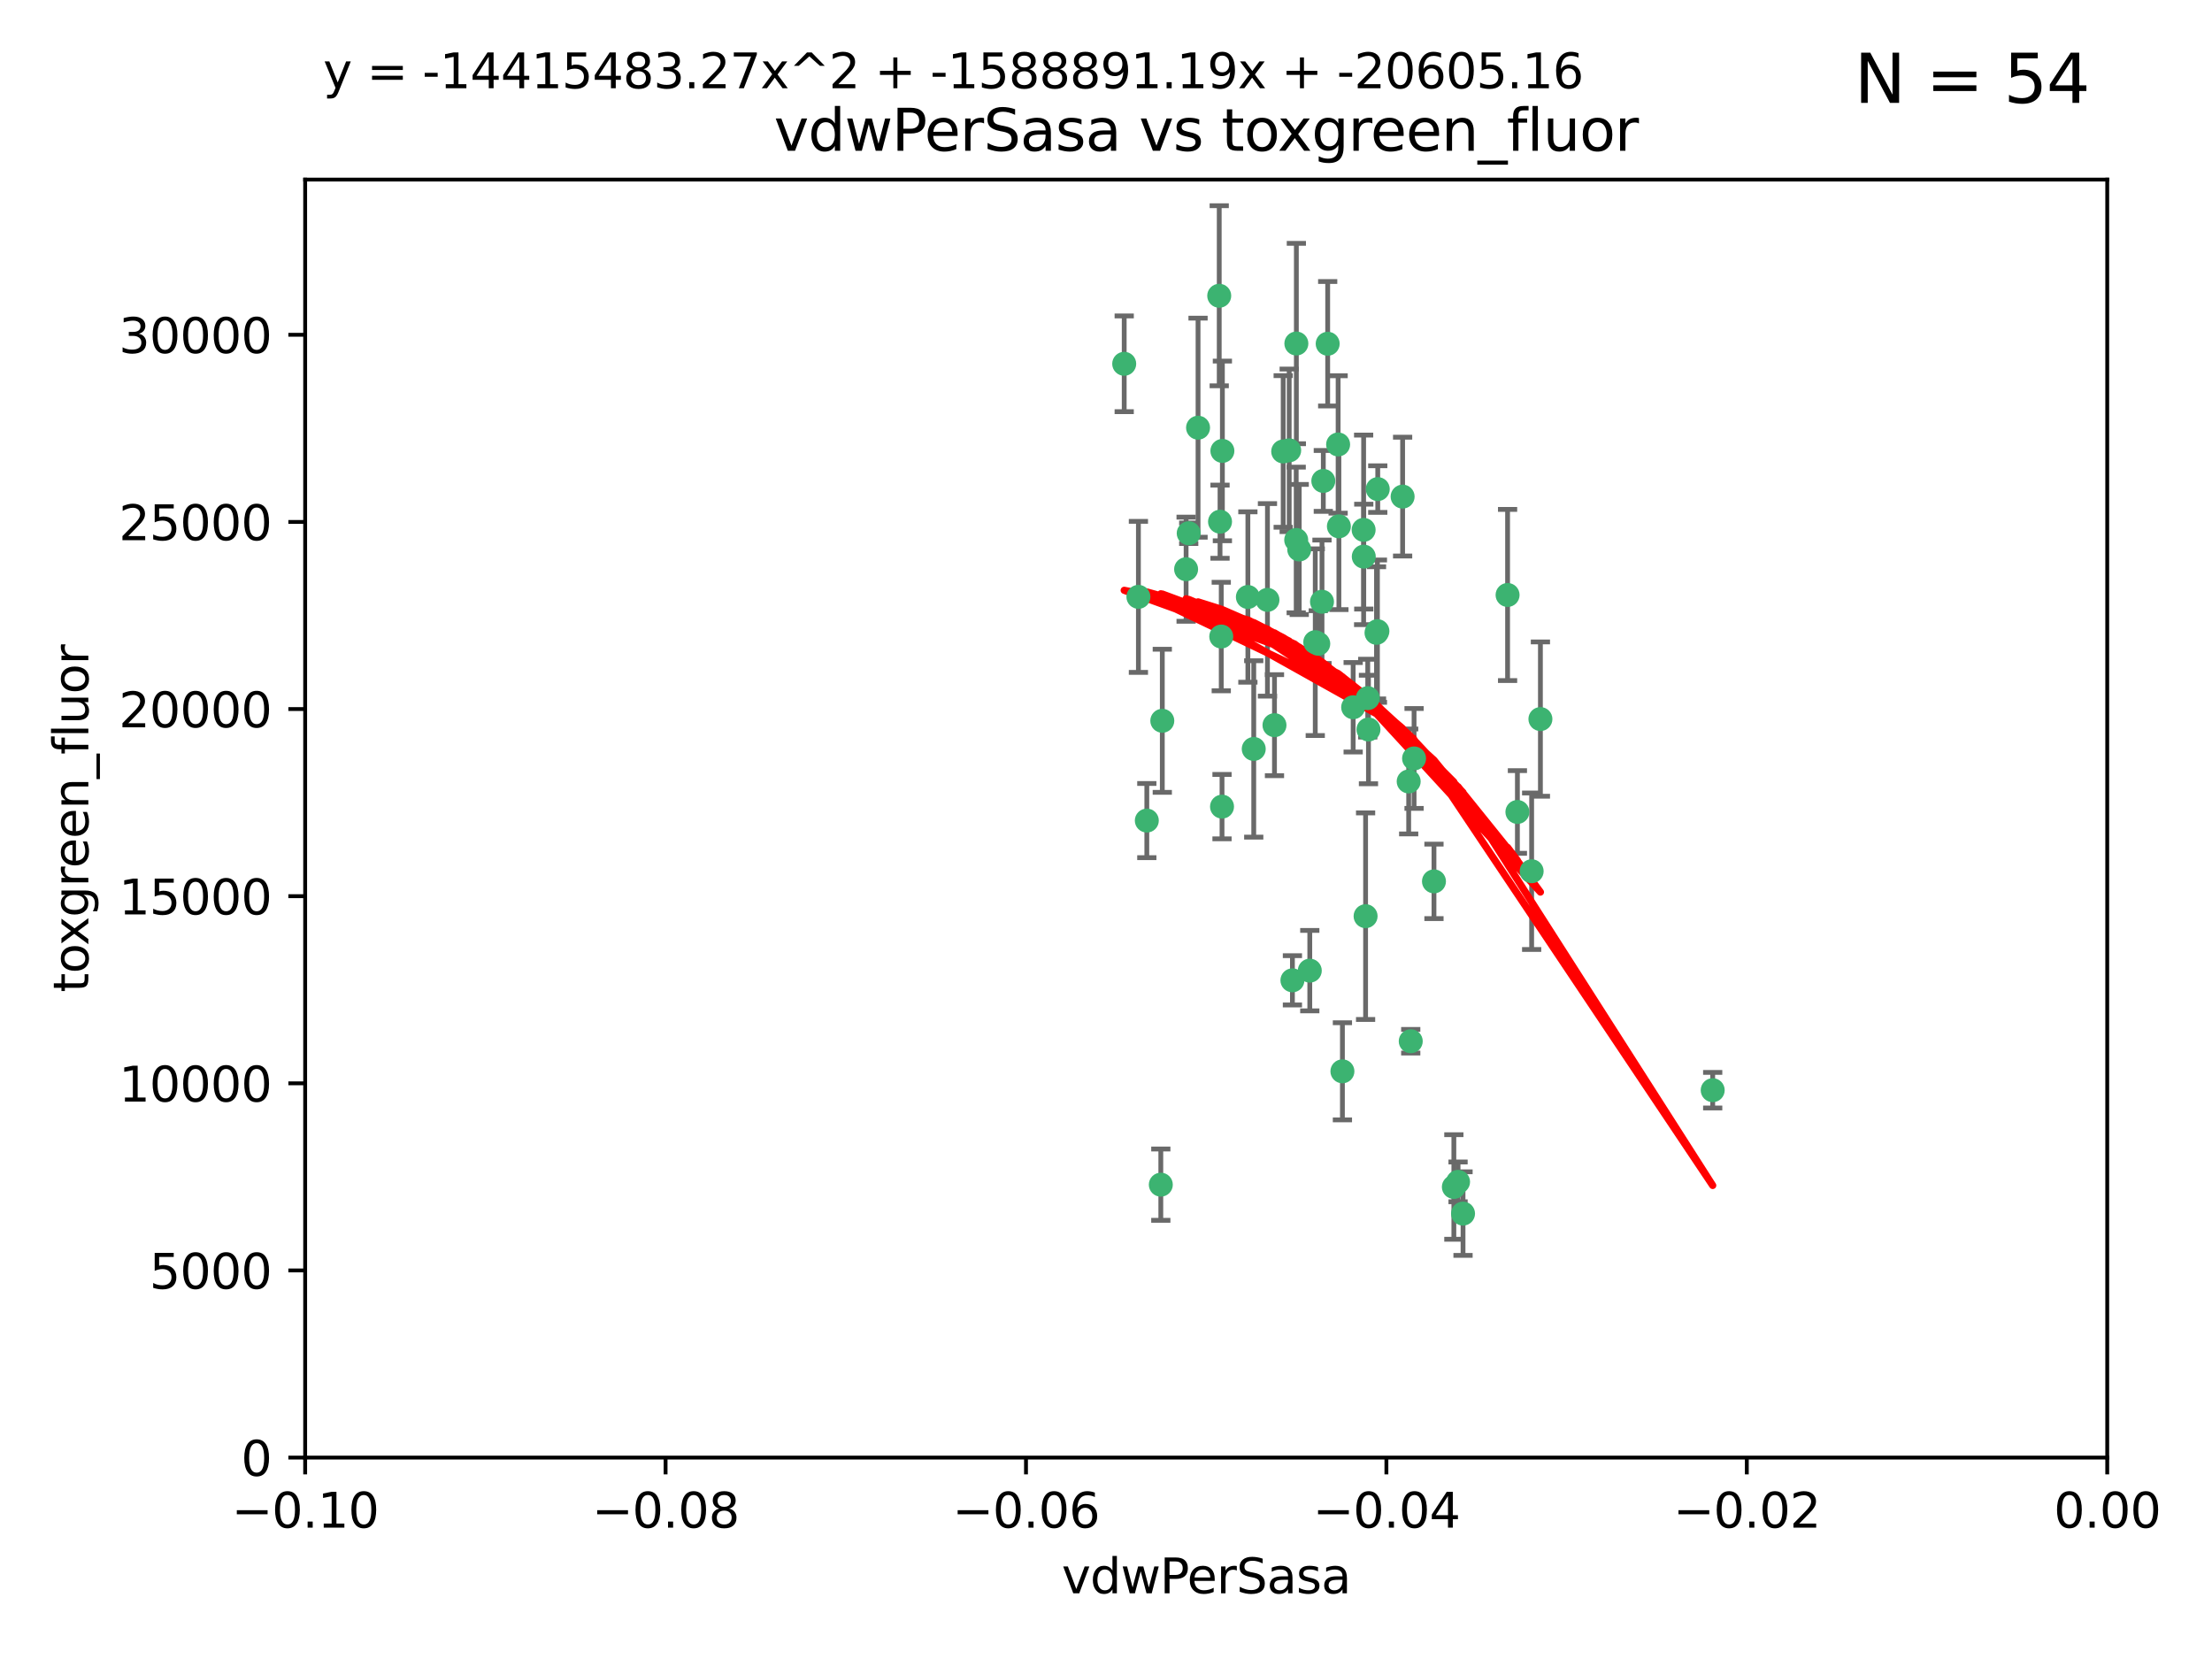 <?xml version="1.0" encoding="utf-8" standalone="no"?>
<!DOCTYPE svg PUBLIC "-//W3C//DTD SVG 1.1//EN"
  "http://www.w3.org/Graphics/SVG/1.1/DTD/svg11.dtd">
<svg xmlns:xlink="http://www.w3.org/1999/xlink" width="460.8pt" height="345.6pt" viewBox="0 0 460.8 345.6" xmlns="http://www.w3.org/2000/svg" version="1.1">
 <defs>
  <style type="text/css">*{stroke-linejoin: round; stroke-linecap: butt}</style>
 </defs>
 <g id="figure_1">
  <g id="patch_1">
   <path d="M 0 345.6 
L 460.8 345.6 
L 460.8 0 
L 0 0 
z
" style="fill: #ffffff"/>
  </g>
  <g id="axes_1">
   <g id="patch_2">
    <path d="M 63.571 303.64 
L 438.975 303.64 
L 438.975 37.411 
L 63.571 37.411 
z
" style="fill: #ffffff"/>
   </g>
   <g id="PathCollection_1">
    <defs>
     <path id="ma396b88094" d="M 0 1.118 
C 0.297 1.118 0.581 1 0.791 0.791 
C 1 0.581 1.118 0.297 1.118 0 
C 1.118 -0.297 1 -0.581 0.791 -0.791 
C 0.581 -1 0.297 -1.118 0 -1.118 
C -0.297 -1.118 -0.581 -1 -0.791 -0.791 
C -1 -0.581 -1.118 -0.297 -1.118 0 
C -1.118 0.297 -1 0.581 -0.791 0.791 
C -0.581 1 -0.297 1.118 0 1.118 
z
" style="stroke: #3cb371"/>
    </defs>
    <g clip-path="url(#p0cbe7d9d11)">
     <use xlink:href="#ma396b88094" x="270.055" y="71.562" style="fill: #3cb371; stroke: #3cb371"/>
     <use xlink:href="#ma396b88094" x="286.941" y="131.48" style="fill: #3cb371; stroke: #3cb371"/>
     <use xlink:href="#ma396b88094" x="270.654" y="114.467" style="fill: #3cb371; stroke: #3cb371"/>
     <use xlink:href="#ma396b88094" x="284.069" y="110.38" style="fill: #3cb371; stroke: #3cb371"/>
     <use xlink:href="#ma396b88094" x="249.576" y="89.097" style="fill: #3cb371; stroke: #3cb371"/>
     <use xlink:href="#ma396b88094" x="254.155" y="108.676" style="fill: #3cb371; stroke: #3cb371"/>
     <use xlink:href="#ma396b88094" x="234.193" y="75.786" style="fill: #3cb371; stroke: #3cb371"/>
     <use xlink:href="#ma396b88094" x="275.395" y="125.356" style="fill: #3cb371; stroke: #3cb371"/>
     <use xlink:href="#ma396b88094" x="267.313" y="94.046" style="fill: #3cb371; stroke: #3cb371"/>
     <use xlink:href="#ma396b88094" x="261.177" y="156.019" style="fill: #3cb371; stroke: #3cb371"/>
     <use xlink:href="#ma396b88094" x="281.888" y="147.335" style="fill: #3cb371; stroke: #3cb371"/>
     <use xlink:href="#ma396b88094" x="264.035" y="124.965" style="fill: #3cb371; stroke: #3cb371"/>
     <use xlink:href="#ma396b88094" x="254.646" y="93.933" style="fill: #3cb371; stroke: #3cb371"/>
     <use xlink:href="#ma396b88094" x="284.099" y="115.953" style="fill: #3cb371; stroke: #3cb371"/>
     <use xlink:href="#ma396b88094" x="278.917" y="109.646" style="fill: #3cb371; stroke: #3cb371"/>
     <use xlink:href="#ma396b88094" x="292.191" y="103.453" style="fill: #3cb371; stroke: #3cb371"/>
     <use xlink:href="#ma396b88094" x="242.128" y="150.153" style="fill: #3cb371; stroke: #3cb371"/>
     <use xlink:href="#ma396b88094" x="268.562" y="93.812" style="fill: #3cb371; stroke: #3cb371"/>
     <use xlink:href="#ma396b88094" x="259.956" y="124.367" style="fill: #3cb371; stroke: #3cb371"/>
     <use xlink:href="#ma396b88094" x="238.903" y="170.94" style="fill: #3cb371; stroke: #3cb371"/>
     <use xlink:href="#ma396b88094" x="275.671" y="100.184" style="fill: #3cb371; stroke: #3cb371"/>
     <use xlink:href="#ma396b88094" x="247.087" y="118.577" style="fill: #3cb371; stroke: #3cb371"/>
     <use xlink:href="#ma396b88094" x="278.755" y="92.588" style="fill: #3cb371; stroke: #3cb371"/>
     <use xlink:href="#ma396b88094" x="287.011" y="101.886" style="fill: #3cb371; stroke: #3cb371"/>
     <use xlink:href="#ma396b88094" x="237.152" y="124.337" style="fill: #3cb371; stroke: #3cb371"/>
     <use xlink:href="#ma396b88094" x="276.581" y="71.61" style="fill: #3cb371; stroke: #3cb371"/>
     <use xlink:href="#ma396b88094" x="265.497" y="151.067" style="fill: #3cb371; stroke: #3cb371"/>
     <use xlink:href="#ma396b88094" x="272.853" y="202.203" style="fill: #3cb371; stroke: #3cb371"/>
     <use xlink:href="#ma396b88094" x="269.235" y="204.22" style="fill: #3cb371; stroke: #3cb371"/>
     <use xlink:href="#ma396b88094" x="241.819" y="246.787" style="fill: #3cb371; stroke: #3cb371"/>
     <use xlink:href="#ma396b88094" x="273.993" y="133.776" style="fill: #3cb371; stroke: #3cb371"/>
     <use xlink:href="#ma396b88094" x="247.631" y="111.087" style="fill: #3cb371; stroke: #3cb371"/>
     <use xlink:href="#ma396b88094" x="270.023" y="112.487" style="fill: #3cb371; stroke: #3cb371"/>
     <use xlink:href="#ma396b88094" x="253.987" y="61.614" style="fill: #3cb371; stroke: #3cb371"/>
     <use xlink:href="#ma396b88094" x="293.454" y="162.792" style="fill: #3cb371; stroke: #3cb371"/>
     <use xlink:href="#ma396b88094" x="304.776" y="252.814" style="fill: #3cb371; stroke: #3cb371"/>
     <use xlink:href="#ma396b88094" x="284.928" y="145.439" style="fill: #3cb371; stroke: #3cb371"/>
     <use xlink:href="#ma396b88094" x="274.619" y="134.104" style="fill: #3cb371; stroke: #3cb371"/>
     <use xlink:href="#ma396b88094" x="302.865" y="247.267" style="fill: #3cb371; stroke: #3cb371"/>
     <use xlink:href="#ma396b88094" x="286.752" y="131.829" style="fill: #3cb371; stroke: #3cb371"/>
     <use xlink:href="#ma396b88094" x="254.41" y="132.603" style="fill: #3cb371; stroke: #3cb371"/>
     <use xlink:href="#ma396b88094" x="254.569" y="168.036" style="fill: #3cb371; stroke: #3cb371"/>
     <use xlink:href="#ma396b88094" x="284.478" y="190.856" style="fill: #3cb371; stroke: #3cb371"/>
     <use xlink:href="#ma396b88094" x="293.884" y="216.908" style="fill: #3cb371; stroke: #3cb371"/>
     <use xlink:href="#ma396b88094" x="285.076" y="151.97" style="fill: #3cb371; stroke: #3cb371"/>
     <use xlink:href="#ma396b88094" x="319.07" y="181.494" style="fill: #3cb371; stroke: #3cb371"/>
     <use xlink:href="#ma396b88094" x="298.722" y="183.606" style="fill: #3cb371; stroke: #3cb371"/>
     <use xlink:href="#ma396b88094" x="279.65" y="223.176" style="fill: #3cb371; stroke: #3cb371"/>
     <use xlink:href="#ma396b88094" x="320.897" y="149.795" style="fill: #3cb371; stroke: #3cb371"/>
     <use xlink:href="#ma396b88094" x="314.057" y="123.943" style="fill: #3cb371; stroke: #3cb371"/>
     <use xlink:href="#ma396b88094" x="316.104" y="169.147" style="fill: #3cb371; stroke: #3cb371"/>
     <use xlink:href="#ma396b88094" x="303.74" y="246.204" style="fill: #3cb371; stroke: #3cb371"/>
     <use xlink:href="#ma396b88094" x="356.787" y="227.107" style="fill: #3cb371; stroke: #3cb371"/>
     <use xlink:href="#ma396b88094" x="294.577" y="157.999" style="fill: #3cb371; stroke: #3cb371"/>
    </g>
   </g>
   <g id="matplotlib.axis_1">
    <g id="xtick_1">
     <g id="line2d_1">
      <defs>
       <path id="ma2598d66eb" d="M 0 0 
L 0 3.5 
" style="stroke: #000000; stroke-width: 0.8"/>
      </defs>
      <g>
       <use xlink:href="#ma2598d66eb" x="63.571" y="303.64" style="stroke: #000000; stroke-width: 0.8"/>
      </g>
     </g>
     <g id="text_1">
      <!-- −0.10 -->
      <g transform="translate(48.249 318.238)scale(0.1 -0.1)">
       <defs>
        <path id="DejaVuSans-2212" d="M 678 2272 
L 4684 2272 
L 4684 1741 
L 678 1741 
L 678 2272 
z
" transform="scale(0.016)"/>
        <path id="DejaVuSans-30" d="M 2034 4250 
Q 1547 4250 1301 3770 
Q 1056 3291 1056 2328 
Q 1056 1369 1301 889 
Q 1547 409 2034 409 
Q 2525 409 2770 889 
Q 3016 1369 3016 2328 
Q 3016 3291 2770 3770 
Q 2525 4250 2034 4250 
z
M 2034 4750 
Q 2819 4750 3233 4129 
Q 3647 3509 3647 2328 
Q 3647 1150 3233 529 
Q 2819 -91 2034 -91 
Q 1250 -91 836 529 
Q 422 1150 422 2328 
Q 422 3509 836 4129 
Q 1250 4750 2034 4750 
z
" transform="scale(0.016)"/>
        <path id="DejaVuSans-2e" d="M 684 794 
L 1344 794 
L 1344 0 
L 684 0 
L 684 794 
z
" transform="scale(0.016)"/>
        <path id="DejaVuSans-31" d="M 794 531 
L 1825 531 
L 1825 4091 
L 703 3866 
L 703 4441 
L 1819 4666 
L 2450 4666 
L 2450 531 
L 3481 531 
L 3481 0 
L 794 0 
L 794 531 
z
" transform="scale(0.016)"/>
       </defs>
       <use xlink:href="#DejaVuSans-2212"/>
       <use xlink:href="#DejaVuSans-30" x="83.789"/>
       <use xlink:href="#DejaVuSans-2e" x="147.412"/>
       <use xlink:href="#DejaVuSans-31" x="179.199"/>
       <use xlink:href="#DejaVuSans-30" x="242.822"/>
      </g>
     </g>
    </g>
    <g id="xtick_2">
     <g id="line2d_2">
      <g>
       <use xlink:href="#ma2598d66eb" x="138.652" y="303.64" style="stroke: #000000; stroke-width: 0.8"/>
      </g>
     </g>
     <g id="text_2">
      <!-- −0.08 -->
      <g transform="translate(123.329 318.238)scale(0.1 -0.1)">
       <defs>
        <path id="DejaVuSans-38" d="M 2034 2216 
Q 1584 2216 1326 1975 
Q 1069 1734 1069 1313 
Q 1069 891 1326 650 
Q 1584 409 2034 409 
Q 2484 409 2743 651 
Q 3003 894 3003 1313 
Q 3003 1734 2745 1975 
Q 2488 2216 2034 2216 
z
M 1403 2484 
Q 997 2584 770 2862 
Q 544 3141 544 3541 
Q 544 4100 942 4425 
Q 1341 4750 2034 4750 
Q 2731 4750 3128 4425 
Q 3525 4100 3525 3541 
Q 3525 3141 3298 2862 
Q 3072 2584 2669 2484 
Q 3125 2378 3379 2068 
Q 3634 1759 3634 1313 
Q 3634 634 3220 271 
Q 2806 -91 2034 -91 
Q 1263 -91 848 271 
Q 434 634 434 1313 
Q 434 1759 690 2068 
Q 947 2378 1403 2484 
z
M 1172 3481 
Q 1172 3119 1398 2916 
Q 1625 2713 2034 2713 
Q 2441 2713 2670 2916 
Q 2900 3119 2900 3481 
Q 2900 3844 2670 4047 
Q 2441 4250 2034 4250 
Q 1625 4250 1398 4047 
Q 1172 3844 1172 3481 
z
" transform="scale(0.016)"/>
       </defs>
       <use xlink:href="#DejaVuSans-2212"/>
       <use xlink:href="#DejaVuSans-30" x="83.789"/>
       <use xlink:href="#DejaVuSans-2e" x="147.412"/>
       <use xlink:href="#DejaVuSans-30" x="179.199"/>
       <use xlink:href="#DejaVuSans-38" x="242.822"/>
      </g>
     </g>
    </g>
    <g id="xtick_3">
     <g id="line2d_3">
      <g>
       <use xlink:href="#ma2598d66eb" x="213.733" y="303.64" style="stroke: #000000; stroke-width: 0.8"/>
      </g>
     </g>
     <g id="text_3">
      <!-- −0.06 -->
      <g transform="translate(198.41 318.238)scale(0.1 -0.1)">
       <defs>
        <path id="DejaVuSans-36" d="M 2113 2584 
Q 1688 2584 1439 2293 
Q 1191 2003 1191 1497 
Q 1191 994 1439 701 
Q 1688 409 2113 409 
Q 2538 409 2786 701 
Q 3034 994 3034 1497 
Q 3034 2003 2786 2293 
Q 2538 2584 2113 2584 
z
M 3366 4563 
L 3366 3988 
Q 3128 4100 2886 4159 
Q 2644 4219 2406 4219 
Q 1781 4219 1451 3797 
Q 1122 3375 1075 2522 
Q 1259 2794 1537 2939 
Q 1816 3084 2150 3084 
Q 2853 3084 3261 2657 
Q 3669 2231 3669 1497 
Q 3669 778 3244 343 
Q 2819 -91 2113 -91 
Q 1303 -91 875 529 
Q 447 1150 447 2328 
Q 447 3434 972 4092 
Q 1497 4750 2381 4750 
Q 2619 4750 2861 4703 
Q 3103 4656 3366 4563 
z
" transform="scale(0.016)"/>
       </defs>
       <use xlink:href="#DejaVuSans-2212"/>
       <use xlink:href="#DejaVuSans-30" x="83.789"/>
       <use xlink:href="#DejaVuSans-2e" x="147.412"/>
       <use xlink:href="#DejaVuSans-30" x="179.199"/>
       <use xlink:href="#DejaVuSans-36" x="242.822"/>
      </g>
     </g>
    </g>
    <g id="xtick_4">
     <g id="line2d_4">
      <g>
       <use xlink:href="#ma2598d66eb" x="288.813" y="303.64" style="stroke: #000000; stroke-width: 0.8"/>
      </g>
     </g>
     <g id="text_4">
      <!-- −0.04 -->
      <g transform="translate(273.491 318.238)scale(0.1 -0.1)">
       <defs>
        <path id="DejaVuSans-34" d="M 2419 4116 
L 825 1625 
L 2419 1625 
L 2419 4116 
z
M 2253 4666 
L 3047 4666 
L 3047 1625 
L 3713 1625 
L 3713 1100 
L 3047 1100 
L 3047 0 
L 2419 0 
L 2419 1100 
L 313 1100 
L 313 1709 
L 2253 4666 
z
" transform="scale(0.016)"/>
       </defs>
       <use xlink:href="#DejaVuSans-2212"/>
       <use xlink:href="#DejaVuSans-30" x="83.789"/>
       <use xlink:href="#DejaVuSans-2e" x="147.412"/>
       <use xlink:href="#DejaVuSans-30" x="179.199"/>
       <use xlink:href="#DejaVuSans-34" x="242.822"/>
      </g>
     </g>
    </g>
    <g id="xtick_5">
     <g id="line2d_5">
      <g>
       <use xlink:href="#ma2598d66eb" x="363.894" y="303.64" style="stroke: #000000; stroke-width: 0.8"/>
      </g>
     </g>
     <g id="text_5">
      <!-- −0.02 -->
      <g transform="translate(348.572 318.238)scale(0.1 -0.1)">
       <defs>
        <path id="DejaVuSans-32" d="M 1228 531 
L 3431 531 
L 3431 0 
L 469 0 
L 469 531 
Q 828 903 1448 1529 
Q 2069 2156 2228 2338 
Q 2531 2678 2651 2914 
Q 2772 3150 2772 3378 
Q 2772 3750 2511 3984 
Q 2250 4219 1831 4219 
Q 1534 4219 1204 4116 
Q 875 4013 500 3803 
L 500 4441 
Q 881 4594 1212 4672 
Q 1544 4750 1819 4750 
Q 2544 4750 2975 4387 
Q 3406 4025 3406 3419 
Q 3406 3131 3298 2873 
Q 3191 2616 2906 2266 
Q 2828 2175 2409 1742 
Q 1991 1309 1228 531 
z
" transform="scale(0.016)"/>
       </defs>
       <use xlink:href="#DejaVuSans-2212"/>
       <use xlink:href="#DejaVuSans-30" x="83.789"/>
       <use xlink:href="#DejaVuSans-2e" x="147.412"/>
       <use xlink:href="#DejaVuSans-30" x="179.199"/>
       <use xlink:href="#DejaVuSans-32" x="242.822"/>
      </g>
     </g>
    </g>
    <g id="xtick_6">
     <g id="line2d_6">
      <g>
       <use xlink:href="#ma2598d66eb" x="438.975" y="303.64" style="stroke: #000000; stroke-width: 0.8"/>
      </g>
     </g>
     <g id="text_6">
      <!-- 0.00 -->
      <g transform="translate(427.842 318.238)scale(0.1 -0.1)">
       <use xlink:href="#DejaVuSans-30"/>
       <use xlink:href="#DejaVuSans-2e" x="63.623"/>
       <use xlink:href="#DejaVuSans-30" x="95.41"/>
       <use xlink:href="#DejaVuSans-30" x="159.033"/>
      </g>
     </g>
    </g>
    <g id="text_7">
     <!-- vdwPerSasa -->
     <g transform="translate(221.178 331.917)scale(0.1 -0.1)">
      <defs>
       <path id="DejaVuSans-76" d="M 191 3500 
L 800 3500 
L 1894 563 
L 2988 3500 
L 3597 3500 
L 2284 0 
L 1503 0 
L 191 3500 
z
" transform="scale(0.016)"/>
       <path id="DejaVuSans-64" d="M 2906 2969 
L 2906 4863 
L 3481 4863 
L 3481 0 
L 2906 0 
L 2906 525 
Q 2725 213 2448 61 
Q 2172 -91 1784 -91 
Q 1150 -91 751 415 
Q 353 922 353 1747 
Q 353 2572 751 3078 
Q 1150 3584 1784 3584 
Q 2172 3584 2448 3432 
Q 2725 3281 2906 2969 
z
M 947 1747 
Q 947 1113 1208 752 
Q 1469 391 1925 391 
Q 2381 391 2643 752 
Q 2906 1113 2906 1747 
Q 2906 2381 2643 2742 
Q 2381 3103 1925 3103 
Q 1469 3103 1208 2742 
Q 947 2381 947 1747 
z
" transform="scale(0.016)"/>
       <path id="DejaVuSans-77" d="M 269 3500 
L 844 3500 
L 1563 769 
L 2278 3500 
L 2956 3500 
L 3675 769 
L 4391 3500 
L 4966 3500 
L 4050 0 
L 3372 0 
L 2619 2869 
L 1863 0 
L 1184 0 
L 269 3500 
z
" transform="scale(0.016)"/>
       <path id="DejaVuSans-50" d="M 1259 4147 
L 1259 2394 
L 2053 2394 
Q 2494 2394 2734 2622 
Q 2975 2850 2975 3272 
Q 2975 3691 2734 3919 
Q 2494 4147 2053 4147 
L 1259 4147 
z
M 628 4666 
L 2053 4666 
Q 2838 4666 3239 4311 
Q 3641 3956 3641 3272 
Q 3641 2581 3239 2228 
Q 2838 1875 2053 1875 
L 1259 1875 
L 1259 0 
L 628 0 
L 628 4666 
z
" transform="scale(0.016)"/>
       <path id="DejaVuSans-65" d="M 3597 1894 
L 3597 1613 
L 953 1613 
Q 991 1019 1311 708 
Q 1631 397 2203 397 
Q 2534 397 2845 478 
Q 3156 559 3463 722 
L 3463 178 
Q 3153 47 2828 -22 
Q 2503 -91 2169 -91 
Q 1331 -91 842 396 
Q 353 884 353 1716 
Q 353 2575 817 3079 
Q 1281 3584 2069 3584 
Q 2775 3584 3186 3129 
Q 3597 2675 3597 1894 
z
M 3022 2063 
Q 3016 2534 2758 2815 
Q 2500 3097 2075 3097 
Q 1594 3097 1305 2825 
Q 1016 2553 972 2059 
L 3022 2063 
z
" transform="scale(0.016)"/>
       <path id="DejaVuSans-72" d="M 2631 2963 
Q 2534 3019 2420 3045 
Q 2306 3072 2169 3072 
Q 1681 3072 1420 2755 
Q 1159 2438 1159 1844 
L 1159 0 
L 581 0 
L 581 3500 
L 1159 3500 
L 1159 2956 
Q 1341 3275 1631 3429 
Q 1922 3584 2338 3584 
Q 2397 3584 2469 3576 
Q 2541 3569 2628 3553 
L 2631 2963 
z
" transform="scale(0.016)"/>
       <path id="DejaVuSans-53" d="M 3425 4513 
L 3425 3897 
Q 3066 4069 2747 4153 
Q 2428 4238 2131 4238 
Q 1616 4238 1336 4038 
Q 1056 3838 1056 3469 
Q 1056 3159 1242 3001 
Q 1428 2844 1947 2747 
L 2328 2669 
Q 3034 2534 3370 2195 
Q 3706 1856 3706 1288 
Q 3706 609 3251 259 
Q 2797 -91 1919 -91 
Q 1588 -91 1214 -16 
Q 841 59 441 206 
L 441 856 
Q 825 641 1194 531 
Q 1563 422 1919 422 
Q 2459 422 2753 634 
Q 3047 847 3047 1241 
Q 3047 1584 2836 1778 
Q 2625 1972 2144 2069 
L 1759 2144 
Q 1053 2284 737 2584 
Q 422 2884 422 3419 
Q 422 4038 858 4394 
Q 1294 4750 2059 4750 
Q 2388 4750 2728 4690 
Q 3069 4631 3425 4513 
z
" transform="scale(0.016)"/>
       <path id="DejaVuSans-61" d="M 2194 1759 
Q 1497 1759 1228 1600 
Q 959 1441 959 1056 
Q 959 750 1161 570 
Q 1363 391 1709 391 
Q 2188 391 2477 730 
Q 2766 1069 2766 1631 
L 2766 1759 
L 2194 1759 
z
M 3341 1997 
L 3341 0 
L 2766 0 
L 2766 531 
Q 2569 213 2275 61 
Q 1981 -91 1556 -91 
Q 1019 -91 701 211 
Q 384 513 384 1019 
Q 384 1609 779 1909 
Q 1175 2209 1959 2209 
L 2766 2209 
L 2766 2266 
Q 2766 2663 2505 2880 
Q 2244 3097 1772 3097 
Q 1472 3097 1187 3025 
Q 903 2953 641 2809 
L 641 3341 
Q 956 3463 1253 3523 
Q 1550 3584 1831 3584 
Q 2591 3584 2966 3190 
Q 3341 2797 3341 1997 
z
" transform="scale(0.016)"/>
       <path id="DejaVuSans-73" d="M 2834 3397 
L 2834 2853 
Q 2591 2978 2328 3040 
Q 2066 3103 1784 3103 
Q 1356 3103 1142 2972 
Q 928 2841 928 2578 
Q 928 2378 1081 2264 
Q 1234 2150 1697 2047 
L 1894 2003 
Q 2506 1872 2764 1633 
Q 3022 1394 3022 966 
Q 3022 478 2636 193 
Q 2250 -91 1575 -91 
Q 1294 -91 989 -36 
Q 684 19 347 128 
L 347 722 
Q 666 556 975 473 
Q 1284 391 1588 391 
Q 1994 391 2212 530 
Q 2431 669 2431 922 
Q 2431 1156 2273 1281 
Q 2116 1406 1581 1522 
L 1381 1569 
Q 847 1681 609 1914 
Q 372 2147 372 2553 
Q 372 3047 722 3315 
Q 1072 3584 1716 3584 
Q 2034 3584 2315 3537 
Q 2597 3491 2834 3397 
z
" transform="scale(0.016)"/>
      </defs>
      <use xlink:href="#DejaVuSans-76"/>
      <use xlink:href="#DejaVuSans-64" x="59.18"/>
      <use xlink:href="#DejaVuSans-77" x="122.656"/>
      <use xlink:href="#DejaVuSans-50" x="204.443"/>
      <use xlink:href="#DejaVuSans-65" x="261.121"/>
      <use xlink:href="#DejaVuSans-72" x="322.645"/>
      <use xlink:href="#DejaVuSans-53" x="363.758"/>
      <use xlink:href="#DejaVuSans-61" x="427.234"/>
      <use xlink:href="#DejaVuSans-73" x="488.514"/>
      <use xlink:href="#DejaVuSans-61" x="540.613"/>
     </g>
    </g>
   </g>
   <g id="matplotlib.axis_2">
    <g id="ytick_1">
     <g id="line2d_7">
      <defs>
       <path id="m697b4d8e2a" d="M 0 0 
L -3.5 0 
" style="stroke: #000000; stroke-width: 0.8"/>
      </defs>
      <g>
       <use xlink:href="#m697b4d8e2a" x="63.571" y="303.64" style="stroke: #000000; stroke-width: 0.8"/>
      </g>
     </g>
     <g id="text_8">
      <!-- 0 -->
      <g transform="translate(50.209 307.439)scale(0.1 -0.1)">
       <use xlink:href="#DejaVuSans-30"/>
      </g>
     </g>
    </g>
    <g id="ytick_2">
     <g id="line2d_8">
      <g>
       <use xlink:href="#m697b4d8e2a" x="63.571" y="264.657" style="stroke: #000000; stroke-width: 0.8"/>
      </g>
     </g>
     <g id="text_9">
      <!-- 5000 -->
      <g transform="translate(31.121 268.457)scale(0.1 -0.1)">
       <defs>
        <path id="DejaVuSans-35" d="M 691 4666 
L 3169 4666 
L 3169 4134 
L 1269 4134 
L 1269 2991 
Q 1406 3038 1543 3061 
Q 1681 3084 1819 3084 
Q 2600 3084 3056 2656 
Q 3513 2228 3513 1497 
Q 3513 744 3044 326 
Q 2575 -91 1722 -91 
Q 1428 -91 1123 -41 
Q 819 9 494 109 
L 494 744 
Q 775 591 1075 516 
Q 1375 441 1709 441 
Q 2250 441 2565 725 
Q 2881 1009 2881 1497 
Q 2881 1984 2565 2268 
Q 2250 2553 1709 2553 
Q 1456 2553 1204 2497 
Q 953 2441 691 2322 
L 691 4666 
z
" transform="scale(0.016)"/>
       </defs>
       <use xlink:href="#DejaVuSans-35"/>
       <use xlink:href="#DejaVuSans-30" x="63.623"/>
       <use xlink:href="#DejaVuSans-30" x="127.246"/>
       <use xlink:href="#DejaVuSans-30" x="190.869"/>
      </g>
     </g>
    </g>
    <g id="ytick_3">
     <g id="line2d_9">
      <g>
       <use xlink:href="#m697b4d8e2a" x="63.571" y="225.675" style="stroke: #000000; stroke-width: 0.8"/>
      </g>
     </g>
     <g id="text_10">
      <!-- 10000 -->
      <g transform="translate(24.759 229.474)scale(0.1 -0.1)">
       <use xlink:href="#DejaVuSans-31"/>
       <use xlink:href="#DejaVuSans-30" x="63.623"/>
       <use xlink:href="#DejaVuSans-30" x="127.246"/>
       <use xlink:href="#DejaVuSans-30" x="190.869"/>
       <use xlink:href="#DejaVuSans-30" x="254.492"/>
      </g>
     </g>
    </g>
    <g id="ytick_4">
     <g id="line2d_10">
      <g>
       <use xlink:href="#m697b4d8e2a" x="63.571" y="186.692" style="stroke: #000000; stroke-width: 0.8"/>
      </g>
     </g>
     <g id="text_11">
      <!-- 15000 -->
      <g transform="translate(24.759 190.492)scale(0.1 -0.1)">
       <use xlink:href="#DejaVuSans-31"/>
       <use xlink:href="#DejaVuSans-35" x="63.623"/>
       <use xlink:href="#DejaVuSans-30" x="127.246"/>
       <use xlink:href="#DejaVuSans-30" x="190.869"/>
       <use xlink:href="#DejaVuSans-30" x="254.492"/>
      </g>
     </g>
    </g>
    <g id="ytick_5">
     <g id="line2d_11">
      <g>
       <use xlink:href="#m697b4d8e2a" x="63.571" y="147.71" style="stroke: #000000; stroke-width: 0.8"/>
      </g>
     </g>
     <g id="text_12">
      <!-- 20000 -->
      <g transform="translate(24.759 151.509)scale(0.1 -0.1)">
       <use xlink:href="#DejaVuSans-32"/>
       <use xlink:href="#DejaVuSans-30" x="63.623"/>
       <use xlink:href="#DejaVuSans-30" x="127.246"/>
       <use xlink:href="#DejaVuSans-30" x="190.869"/>
       <use xlink:href="#DejaVuSans-30" x="254.492"/>
      </g>
     </g>
    </g>
    <g id="ytick_6">
     <g id="line2d_12">
      <g>
       <use xlink:href="#m697b4d8e2a" x="63.571" y="108.727" style="stroke: #000000; stroke-width: 0.8"/>
      </g>
     </g>
     <g id="text_13">
      <!-- 25000 -->
      <g transform="translate(24.759 112.527)scale(0.1 -0.1)">
       <use xlink:href="#DejaVuSans-32"/>
       <use xlink:href="#DejaVuSans-35" x="63.623"/>
       <use xlink:href="#DejaVuSans-30" x="127.246"/>
       <use xlink:href="#DejaVuSans-30" x="190.869"/>
       <use xlink:href="#DejaVuSans-30" x="254.492"/>
      </g>
     </g>
    </g>
    <g id="ytick_7">
     <g id="line2d_13">
      <g>
       <use xlink:href="#m697b4d8e2a" x="63.571" y="69.745" style="stroke: #000000; stroke-width: 0.8"/>
      </g>
     </g>
     <g id="text_14">
      <!-- 30000 -->
      <g transform="translate(24.759 73.544)scale(0.1 -0.1)">
       <defs>
        <path id="DejaVuSans-33" d="M 2597 2516 
Q 3050 2419 3304 2112 
Q 3559 1806 3559 1356 
Q 3559 666 3084 287 
Q 2609 -91 1734 -91 
Q 1441 -91 1130 -33 
Q 819 25 488 141 
L 488 750 
Q 750 597 1062 519 
Q 1375 441 1716 441 
Q 2309 441 2620 675 
Q 2931 909 2931 1356 
Q 2931 1769 2642 2001 
Q 2353 2234 1838 2234 
L 1294 2234 
L 1294 2753 
L 1863 2753 
Q 2328 2753 2575 2939 
Q 2822 3125 2822 3475 
Q 2822 3834 2567 4026 
Q 2313 4219 1838 4219 
Q 1578 4219 1281 4162 
Q 984 4106 628 3988 
L 628 4550 
Q 988 4650 1302 4700 
Q 1616 4750 1894 4750 
Q 2613 4750 3031 4423 
Q 3450 4097 3450 3541 
Q 3450 3153 3228 2886 
Q 3006 2619 2597 2516 
z
" transform="scale(0.016)"/>
       </defs>
       <use xlink:href="#DejaVuSans-33"/>
       <use xlink:href="#DejaVuSans-30" x="63.623"/>
       <use xlink:href="#DejaVuSans-30" x="127.246"/>
       <use xlink:href="#DejaVuSans-30" x="190.869"/>
       <use xlink:href="#DejaVuSans-30" x="254.492"/>
      </g>
     </g>
    </g>
    <g id="text_15">
     <!-- toxgreen_fluor -->
     <g transform="translate(18.401 206.72)rotate(-90)scale(0.1 -0.1)">
      <defs>
       <path id="DejaVuSans-74" d="M 1172 4494 
L 1172 3500 
L 2356 3500 
L 2356 3053 
L 1172 3053 
L 1172 1153 
Q 1172 725 1289 603 
Q 1406 481 1766 481 
L 2356 481 
L 2356 0 
L 1766 0 
Q 1100 0 847 248 
Q 594 497 594 1153 
L 594 3053 
L 172 3053 
L 172 3500 
L 594 3500 
L 594 4494 
L 1172 4494 
z
" transform="scale(0.016)"/>
       <path id="DejaVuSans-6f" d="M 1959 3097 
Q 1497 3097 1228 2736 
Q 959 2375 959 1747 
Q 959 1119 1226 758 
Q 1494 397 1959 397 
Q 2419 397 2687 759 
Q 2956 1122 2956 1747 
Q 2956 2369 2687 2733 
Q 2419 3097 1959 3097 
z
M 1959 3584 
Q 2709 3584 3137 3096 
Q 3566 2609 3566 1747 
Q 3566 888 3137 398 
Q 2709 -91 1959 -91 
Q 1206 -91 779 398 
Q 353 888 353 1747 
Q 353 2609 779 3096 
Q 1206 3584 1959 3584 
z
" transform="scale(0.016)"/>
       <path id="DejaVuSans-78" d="M 3513 3500 
L 2247 1797 
L 3578 0 
L 2900 0 
L 1881 1375 
L 863 0 
L 184 0 
L 1544 1831 
L 300 3500 
L 978 3500 
L 1906 2253 
L 2834 3500 
L 3513 3500 
z
" transform="scale(0.016)"/>
       <path id="DejaVuSans-67" d="M 2906 1791 
Q 2906 2416 2648 2759 
Q 2391 3103 1925 3103 
Q 1463 3103 1205 2759 
Q 947 2416 947 1791 
Q 947 1169 1205 825 
Q 1463 481 1925 481 
Q 2391 481 2648 825 
Q 2906 1169 2906 1791 
z
M 3481 434 
Q 3481 -459 3084 -895 
Q 2688 -1331 1869 -1331 
Q 1566 -1331 1297 -1286 
Q 1028 -1241 775 -1147 
L 775 -588 
Q 1028 -725 1275 -790 
Q 1522 -856 1778 -856 
Q 2344 -856 2625 -561 
Q 2906 -266 2906 331 
L 2906 616 
Q 2728 306 2450 153 
Q 2172 0 1784 0 
Q 1141 0 747 490 
Q 353 981 353 1791 
Q 353 2603 747 3093 
Q 1141 3584 1784 3584 
Q 2172 3584 2450 3431 
Q 2728 3278 2906 2969 
L 2906 3500 
L 3481 3500 
L 3481 434 
z
" transform="scale(0.016)"/>
       <path id="DejaVuSans-6e" d="M 3513 2113 
L 3513 0 
L 2938 0 
L 2938 2094 
Q 2938 2591 2744 2837 
Q 2550 3084 2163 3084 
Q 1697 3084 1428 2787 
Q 1159 2491 1159 1978 
L 1159 0 
L 581 0 
L 581 3500 
L 1159 3500 
L 1159 2956 
Q 1366 3272 1645 3428 
Q 1925 3584 2291 3584 
Q 2894 3584 3203 3211 
Q 3513 2838 3513 2113 
z
" transform="scale(0.016)"/>
       <path id="DejaVuSans-5f" d="M 3263 -1063 
L 3263 -1509 
L -63 -1509 
L -63 -1063 
L 3263 -1063 
z
" transform="scale(0.016)"/>
       <path id="DejaVuSans-66" d="M 2375 4863 
L 2375 4384 
L 1825 4384 
Q 1516 4384 1395 4259 
Q 1275 4134 1275 3809 
L 1275 3500 
L 2222 3500 
L 2222 3053 
L 1275 3053 
L 1275 0 
L 697 0 
L 697 3053 
L 147 3053 
L 147 3500 
L 697 3500 
L 697 3744 
Q 697 4328 969 4595 
Q 1241 4863 1831 4863 
L 2375 4863 
z
" transform="scale(0.016)"/>
       <path id="DejaVuSans-6c" d="M 603 4863 
L 1178 4863 
L 1178 0 
L 603 0 
L 603 4863 
z
" transform="scale(0.016)"/>
       <path id="DejaVuSans-75" d="M 544 1381 
L 544 3500 
L 1119 3500 
L 1119 1403 
Q 1119 906 1312 657 
Q 1506 409 1894 409 
Q 2359 409 2629 706 
Q 2900 1003 2900 1516 
L 2900 3500 
L 3475 3500 
L 3475 0 
L 2900 0 
L 2900 538 
Q 2691 219 2414 64 
Q 2138 -91 1772 -91 
Q 1169 -91 856 284 
Q 544 659 544 1381 
z
M 1991 3584 
L 1991 3584 
z
" transform="scale(0.016)"/>
      </defs>
      <use xlink:href="#DejaVuSans-74"/>
      <use xlink:href="#DejaVuSans-6f" x="39.209"/>
      <use xlink:href="#DejaVuSans-78" x="97.266"/>
      <use xlink:href="#DejaVuSans-67" x="156.445"/>
      <use xlink:href="#DejaVuSans-72" x="219.922"/>
      <use xlink:href="#DejaVuSans-65" x="258.785"/>
      <use xlink:href="#DejaVuSans-65" x="320.309"/>
      <use xlink:href="#DejaVuSans-6e" x="381.832"/>
      <use xlink:href="#DejaVuSans-5f" x="445.211"/>
      <use xlink:href="#DejaVuSans-66" x="495.211"/>
      <use xlink:href="#DejaVuSans-6c" x="530.416"/>
      <use xlink:href="#DejaVuSans-75" x="558.199"/>
      <use xlink:href="#DejaVuSans-6f" x="621.578"/>
      <use xlink:href="#DejaVuSans-72" x="682.76"/>
     </g>
    </g>
   </g>
   <g id="LineCollection_1">
    <path d="M 270.055 92.434 
L 270.055 50.691 
" clip-path="url(#p0cbe7d9d11)" style="fill: none; stroke: #696969"/>
    <path d="M 286.941 146.307 
L 286.941 116.654 
" clip-path="url(#p0cbe7d9d11)" style="fill: none; stroke: #696969"/>
    <path d="M 270.654 128.017 
L 270.654 100.917 
" clip-path="url(#p0cbe7d9d11)" style="fill: none; stroke: #696969"/>
    <path d="M 284.069 130.124 
L 284.069 90.636 
" clip-path="url(#p0cbe7d9d11)" style="fill: none; stroke: #696969"/>
    <path d="M 249.576 111.917 
L 249.576 66.277 
" clip-path="url(#p0cbe7d9d11)" style="fill: none; stroke: #696969"/>
    <path d="M 254.155 116.296 
L 254.155 101.057 
" clip-path="url(#p0cbe7d9d11)" style="fill: none; stroke: #696969"/>
    <path d="M 234.193 85.756 
L 234.193 65.815 
" clip-path="url(#p0cbe7d9d11)" style="fill: none; stroke: #696969"/>
    <path d="M 275.395 138.211 
L 275.395 112.501 
" clip-path="url(#p0cbe7d9d11)" style="fill: none; stroke: #696969"/>
    <path d="M 267.313 109.836 
L 267.313 78.257 
" clip-path="url(#p0cbe7d9d11)" style="fill: none; stroke: #696969"/>
    <path d="M 261.177 174.39 
L 261.177 137.647 
" clip-path="url(#p0cbe7d9d11)" style="fill: none; stroke: #696969"/>
    <path d="M 281.888 156.65 
L 281.888 138.02 
" clip-path="url(#p0cbe7d9d11)" style="fill: none; stroke: #696969"/>
    <path d="M 264.035 145.018 
L 264.035 104.912 
" clip-path="url(#p0cbe7d9d11)" style="fill: none; stroke: #696969"/>
    <path d="M 254.646 112.649 
L 254.646 75.218 
" clip-path="url(#p0cbe7d9d11)" style="fill: none; stroke: #696969"/>
    <path d="M 284.099 126.872 
L 284.099 105.035 
" clip-path="url(#p0cbe7d9d11)" style="fill: none; stroke: #696969"/>
    <path d="M 278.917 126.988 
L 278.917 92.305 
" clip-path="url(#p0cbe7d9d11)" style="fill: none; stroke: #696969"/>
    <path d="M 292.191 115.826 
L 292.191 91.08 
" clip-path="url(#p0cbe7d9d11)" style="fill: none; stroke: #696969"/>
    <path d="M 242.128 165.057 
L 242.128 135.25 
" clip-path="url(#p0cbe7d9d11)" style="fill: none; stroke: #696969"/>
    <path d="M 268.562 110.745 
L 268.562 76.878 
" clip-path="url(#p0cbe7d9d11)" style="fill: none; stroke: #696969"/>
    <path d="M 259.956 142.114 
L 259.956 106.621 
" clip-path="url(#p0cbe7d9d11)" style="fill: none; stroke: #696969"/>
    <path d="M 238.903 178.667 
L 238.903 163.212 
" clip-path="url(#p0cbe7d9d11)" style="fill: none; stroke: #696969"/>
    <path d="M 275.671 106.525 
L 275.671 93.844 
" clip-path="url(#p0cbe7d9d11)" style="fill: none; stroke: #696969"/>
    <path d="M 247.087 129.424 
L 247.087 107.731 
" clip-path="url(#p0cbe7d9d11)" style="fill: none; stroke: #696969"/>
    <path d="M 278.755 106.902 
L 278.755 78.274 
" clip-path="url(#p0cbe7d9d11)" style="fill: none; stroke: #696969"/>
    <path d="M 287.011 106.741 
L 287.011 97.032 
" clip-path="url(#p0cbe7d9d11)" style="fill: none; stroke: #696969"/>
    <path d="M 237.152 140.07 
L 237.152 108.604 
" clip-path="url(#p0cbe7d9d11)" style="fill: none; stroke: #696969"/>
    <path d="M 276.581 84.576 
L 276.581 58.645 
" clip-path="url(#p0cbe7d9d11)" style="fill: none; stroke: #696969"/>
    <path d="M 265.497 161.588 
L 265.497 140.547 
" clip-path="url(#p0cbe7d9d11)" style="fill: none; stroke: #696969"/>
    <path d="M 272.853 210.579 
L 272.853 193.826 
" clip-path="url(#p0cbe7d9d11)" style="fill: none; stroke: #696969"/>
    <path d="M 269.235 209.352 
L 269.235 199.087 
" clip-path="url(#p0cbe7d9d11)" style="fill: none; stroke: #696969"/>
    <path d="M 241.819 254.215 
L 241.819 239.358 
" clip-path="url(#p0cbe7d9d11)" style="fill: none; stroke: #696969"/>
    <path d="M 273.993 153.222 
L 273.993 114.33 
" clip-path="url(#p0cbe7d9d11)" style="fill: none; stroke: #696969"/>
    <path d="M 247.631 113.226 
L 247.631 108.949 
" clip-path="url(#p0cbe7d9d11)" style="fill: none; stroke: #696969"/>
    <path d="M 270.023 127.655 
L 270.023 97.319 
" clip-path="url(#p0cbe7d9d11)" style="fill: none; stroke: #696969"/>
    <path d="M 253.987 80.373 
L 253.987 42.855 
" clip-path="url(#p0cbe7d9d11)" style="fill: none; stroke: #696969"/>
    <path d="M 293.454 173.718 
L 293.454 151.865 
" clip-path="url(#p0cbe7d9d11)" style="fill: none; stroke: #696969"/>
    <path d="M 304.776 261.522 
L 304.776 244.105 
" clip-path="url(#p0cbe7d9d11)" style="fill: none; stroke: #696969"/>
    <path d="M 284.928 153.546 
L 284.928 137.331 
" clip-path="url(#p0cbe7d9d11)" style="fill: none; stroke: #696969"/>
    <path d="M 274.619 140.983 
L 274.619 127.226 
" clip-path="url(#p0cbe7d9d11)" style="fill: none; stroke: #696969"/>
    <path d="M 302.865 258.157 
L 302.865 236.377 
" clip-path="url(#p0cbe7d9d11)" style="fill: none; stroke: #696969"/>
    <path d="M 286.752 145.591 
L 286.752 118.067 
" clip-path="url(#p0cbe7d9d11)" style="fill: none; stroke: #696969"/>
    <path d="M 254.41 143.904 
L 254.41 121.303 
" clip-path="url(#p0cbe7d9d11)" style="fill: none; stroke: #696969"/>
    <path d="M 254.569 174.742 
L 254.569 161.329 
" clip-path="url(#p0cbe7d9d11)" style="fill: none; stroke: #696969"/>
    <path d="M 284.478 212.373 
L 284.478 169.339 
" clip-path="url(#p0cbe7d9d11)" style="fill: none; stroke: #696969"/>
    <path d="M 293.884 219.374 
L 293.884 214.442 
" clip-path="url(#p0cbe7d9d11)" style="fill: none; stroke: #696969"/>
    <path d="M 285.076 163.271 
L 285.076 140.669 
" clip-path="url(#p0cbe7d9d11)" style="fill: none; stroke: #696969"/>
    <path d="M 319.07 197.796 
L 319.07 165.192 
" clip-path="url(#p0cbe7d9d11)" style="fill: none; stroke: #696969"/>
    <path d="M 298.722 191.362 
L 298.722 175.85 
" clip-path="url(#p0cbe7d9d11)" style="fill: none; stroke: #696969"/>
    <path d="M 279.65 233.292 
L 279.65 213.059 
" clip-path="url(#p0cbe7d9d11)" style="fill: none; stroke: #696969"/>
    <path d="M 320.897 165.867 
L 320.897 133.723 
" clip-path="url(#p0cbe7d9d11)" style="fill: none; stroke: #696969"/>
    <path d="M 314.057 141.769 
L 314.057 106.117 
" clip-path="url(#p0cbe7d9d11)" style="fill: none; stroke: #696969"/>
    <path d="M 316.104 177.757 
L 316.104 160.538 
" clip-path="url(#p0cbe7d9d11)" style="fill: none; stroke: #696969"/>
    <path d="M 303.74 250.348 
L 303.74 242.06 
" clip-path="url(#p0cbe7d9d11)" style="fill: none; stroke: #696969"/>
    <path d="M 356.787 230.811 
L 356.787 223.403 
" clip-path="url(#p0cbe7d9d11)" style="fill: none; stroke: #696969"/>
    <path d="M 294.577 168.403 
L 294.577 147.594 
" clip-path="url(#p0cbe7d9d11)" style="fill: none; stroke: #696969"/>
   </g>
   <g id="line2d_14">
    <defs>
     <path id="m6650188299" d="M 2 0 
L -2 -0 
" style="stroke: #696969"/>
    </defs>
    <g clip-path="url(#p0cbe7d9d11)">
     <use xlink:href="#m6650188299" x="270.055" y="92.434" style="fill: #696969; stroke: #696969"/>
     <use xlink:href="#m6650188299" x="286.941" y="146.307" style="fill: #696969; stroke: #696969"/>
     <use xlink:href="#m6650188299" x="270.654" y="128.017" style="fill: #696969; stroke: #696969"/>
     <use xlink:href="#m6650188299" x="284.069" y="130.124" style="fill: #696969; stroke: #696969"/>
     <use xlink:href="#m6650188299" x="249.576" y="111.917" style="fill: #696969; stroke: #696969"/>
     <use xlink:href="#m6650188299" x="254.155" y="116.296" style="fill: #696969; stroke: #696969"/>
     <use xlink:href="#m6650188299" x="234.193" y="85.756" style="fill: #696969; stroke: #696969"/>
     <use xlink:href="#m6650188299" x="275.395" y="138.211" style="fill: #696969; stroke: #696969"/>
     <use xlink:href="#m6650188299" x="267.313" y="109.836" style="fill: #696969; stroke: #696969"/>
     <use xlink:href="#m6650188299" x="261.177" y="174.39" style="fill: #696969; stroke: #696969"/>
     <use xlink:href="#m6650188299" x="281.888" y="156.65" style="fill: #696969; stroke: #696969"/>
     <use xlink:href="#m6650188299" x="264.035" y="145.018" style="fill: #696969; stroke: #696969"/>
     <use xlink:href="#m6650188299" x="254.646" y="112.649" style="fill: #696969; stroke: #696969"/>
     <use xlink:href="#m6650188299" x="284.099" y="126.872" style="fill: #696969; stroke: #696969"/>
     <use xlink:href="#m6650188299" x="278.917" y="126.988" style="fill: #696969; stroke: #696969"/>
     <use xlink:href="#m6650188299" x="292.191" y="115.826" style="fill: #696969; stroke: #696969"/>
     <use xlink:href="#m6650188299" x="242.128" y="165.057" style="fill: #696969; stroke: #696969"/>
     <use xlink:href="#m6650188299" x="268.562" y="110.745" style="fill: #696969; stroke: #696969"/>
     <use xlink:href="#m6650188299" x="259.956" y="142.114" style="fill: #696969; stroke: #696969"/>
     <use xlink:href="#m6650188299" x="238.903" y="178.667" style="fill: #696969; stroke: #696969"/>
     <use xlink:href="#m6650188299" x="275.671" y="106.525" style="fill: #696969; stroke: #696969"/>
     <use xlink:href="#m6650188299" x="247.087" y="129.424" style="fill: #696969; stroke: #696969"/>
     <use xlink:href="#m6650188299" x="278.755" y="106.902" style="fill: #696969; stroke: #696969"/>
     <use xlink:href="#m6650188299" x="287.011" y="106.741" style="fill: #696969; stroke: #696969"/>
     <use xlink:href="#m6650188299" x="237.152" y="140.07" style="fill: #696969; stroke: #696969"/>
     <use xlink:href="#m6650188299" x="276.581" y="84.576" style="fill: #696969; stroke: #696969"/>
     <use xlink:href="#m6650188299" x="265.497" y="161.588" style="fill: #696969; stroke: #696969"/>
     <use xlink:href="#m6650188299" x="272.853" y="210.579" style="fill: #696969; stroke: #696969"/>
     <use xlink:href="#m6650188299" x="269.235" y="209.352" style="fill: #696969; stroke: #696969"/>
     <use xlink:href="#m6650188299" x="241.819" y="254.215" style="fill: #696969; stroke: #696969"/>
     <use xlink:href="#m6650188299" x="273.993" y="153.222" style="fill: #696969; stroke: #696969"/>
     <use xlink:href="#m6650188299" x="247.631" y="113.226" style="fill: #696969; stroke: #696969"/>
     <use xlink:href="#m6650188299" x="270.023" y="127.655" style="fill: #696969; stroke: #696969"/>
     <use xlink:href="#m6650188299" x="253.987" y="80.373" style="fill: #696969; stroke: #696969"/>
     <use xlink:href="#m6650188299" x="293.454" y="173.718" style="fill: #696969; stroke: #696969"/>
     <use xlink:href="#m6650188299" x="304.776" y="261.522" style="fill: #696969; stroke: #696969"/>
     <use xlink:href="#m6650188299" x="284.928" y="153.546" style="fill: #696969; stroke: #696969"/>
     <use xlink:href="#m6650188299" x="274.619" y="140.983" style="fill: #696969; stroke: #696969"/>
     <use xlink:href="#m6650188299" x="302.865" y="258.157" style="fill: #696969; stroke: #696969"/>
     <use xlink:href="#m6650188299" x="286.752" y="145.591" style="fill: #696969; stroke: #696969"/>
     <use xlink:href="#m6650188299" x="254.41" y="143.904" style="fill: #696969; stroke: #696969"/>
     <use xlink:href="#m6650188299" x="254.569" y="174.742" style="fill: #696969; stroke: #696969"/>
     <use xlink:href="#m6650188299" x="284.478" y="212.373" style="fill: #696969; stroke: #696969"/>
     <use xlink:href="#m6650188299" x="293.884" y="219.374" style="fill: #696969; stroke: #696969"/>
     <use xlink:href="#m6650188299" x="285.076" y="163.271" style="fill: #696969; stroke: #696969"/>
     <use xlink:href="#m6650188299" x="319.07" y="197.796" style="fill: #696969; stroke: #696969"/>
     <use xlink:href="#m6650188299" x="298.722" y="191.362" style="fill: #696969; stroke: #696969"/>
     <use xlink:href="#m6650188299" x="279.65" y="233.292" style="fill: #696969; stroke: #696969"/>
     <use xlink:href="#m6650188299" x="320.897" y="165.867" style="fill: #696969; stroke: #696969"/>
     <use xlink:href="#m6650188299" x="314.057" y="141.769" style="fill: #696969; stroke: #696969"/>
     <use xlink:href="#m6650188299" x="316.104" y="177.757" style="fill: #696969; stroke: #696969"/>
     <use xlink:href="#m6650188299" x="303.74" y="250.348" style="fill: #696969; stroke: #696969"/>
     <use xlink:href="#m6650188299" x="356.787" y="230.811" style="fill: #696969; stroke: #696969"/>
     <use xlink:href="#m6650188299" x="294.577" y="168.403" style="fill: #696969; stroke: #696969"/>
    </g>
   </g>
   <g id="line2d_15">
    <g clip-path="url(#p0cbe7d9d11)">
     <use xlink:href="#m6650188299" x="270.055" y="50.691" style="fill: #696969; stroke: #696969"/>
     <use xlink:href="#m6650188299" x="286.941" y="116.654" style="fill: #696969; stroke: #696969"/>
     <use xlink:href="#m6650188299" x="270.654" y="100.917" style="fill: #696969; stroke: #696969"/>
     <use xlink:href="#m6650188299" x="284.069" y="90.636" style="fill: #696969; stroke: #696969"/>
     <use xlink:href="#m6650188299" x="249.576" y="66.277" style="fill: #696969; stroke: #696969"/>
     <use xlink:href="#m6650188299" x="254.155" y="101.057" style="fill: #696969; stroke: #696969"/>
     <use xlink:href="#m6650188299" x="234.193" y="65.815" style="fill: #696969; stroke: #696969"/>
     <use xlink:href="#m6650188299" x="275.395" y="112.501" style="fill: #696969; stroke: #696969"/>
     <use xlink:href="#m6650188299" x="267.313" y="78.257" style="fill: #696969; stroke: #696969"/>
     <use xlink:href="#m6650188299" x="261.177" y="137.647" style="fill: #696969; stroke: #696969"/>
     <use xlink:href="#m6650188299" x="281.888" y="138.02" style="fill: #696969; stroke: #696969"/>
     <use xlink:href="#m6650188299" x="264.035" y="104.912" style="fill: #696969; stroke: #696969"/>
     <use xlink:href="#m6650188299" x="254.646" y="75.218" style="fill: #696969; stroke: #696969"/>
     <use xlink:href="#m6650188299" x="284.099" y="105.035" style="fill: #696969; stroke: #696969"/>
     <use xlink:href="#m6650188299" x="278.917" y="92.305" style="fill: #696969; stroke: #696969"/>
     <use xlink:href="#m6650188299" x="292.191" y="91.08" style="fill: #696969; stroke: #696969"/>
     <use xlink:href="#m6650188299" x="242.128" y="135.25" style="fill: #696969; stroke: #696969"/>
     <use xlink:href="#m6650188299" x="268.562" y="76.878" style="fill: #696969; stroke: #696969"/>
     <use xlink:href="#m6650188299" x="259.956" y="106.621" style="fill: #696969; stroke: #696969"/>
     <use xlink:href="#m6650188299" x="238.903" y="163.212" style="fill: #696969; stroke: #696969"/>
     <use xlink:href="#m6650188299" x="275.671" y="93.844" style="fill: #696969; stroke: #696969"/>
     <use xlink:href="#m6650188299" x="247.087" y="107.731" style="fill: #696969; stroke: #696969"/>
     <use xlink:href="#m6650188299" x="278.755" y="78.274" style="fill: #696969; stroke: #696969"/>
     <use xlink:href="#m6650188299" x="287.011" y="97.032" style="fill: #696969; stroke: #696969"/>
     <use xlink:href="#m6650188299" x="237.152" y="108.604" style="fill: #696969; stroke: #696969"/>
     <use xlink:href="#m6650188299" x="276.581" y="58.645" style="fill: #696969; stroke: #696969"/>
     <use xlink:href="#m6650188299" x="265.497" y="140.547" style="fill: #696969; stroke: #696969"/>
     <use xlink:href="#m6650188299" x="272.853" y="193.826" style="fill: #696969; stroke: #696969"/>
     <use xlink:href="#m6650188299" x="269.235" y="199.087" style="fill: #696969; stroke: #696969"/>
     <use xlink:href="#m6650188299" x="241.819" y="239.358" style="fill: #696969; stroke: #696969"/>
     <use xlink:href="#m6650188299" x="273.993" y="114.33" style="fill: #696969; stroke: #696969"/>
     <use xlink:href="#m6650188299" x="247.631" y="108.949" style="fill: #696969; stroke: #696969"/>
     <use xlink:href="#m6650188299" x="270.023" y="97.319" style="fill: #696969; stroke: #696969"/>
     <use xlink:href="#m6650188299" x="253.987" y="42.855" style="fill: #696969; stroke: #696969"/>
     <use xlink:href="#m6650188299" x="293.454" y="151.865" style="fill: #696969; stroke: #696969"/>
     <use xlink:href="#m6650188299" x="304.776" y="244.105" style="fill: #696969; stroke: #696969"/>
     <use xlink:href="#m6650188299" x="284.928" y="137.331" style="fill: #696969; stroke: #696969"/>
     <use xlink:href="#m6650188299" x="274.619" y="127.226" style="fill: #696969; stroke: #696969"/>
     <use xlink:href="#m6650188299" x="302.865" y="236.377" style="fill: #696969; stroke: #696969"/>
     <use xlink:href="#m6650188299" x="286.752" y="118.067" style="fill: #696969; stroke: #696969"/>
     <use xlink:href="#m6650188299" x="254.41" y="121.303" style="fill: #696969; stroke: #696969"/>
     <use xlink:href="#m6650188299" x="254.569" y="161.329" style="fill: #696969; stroke: #696969"/>
     <use xlink:href="#m6650188299" x="284.478" y="169.339" style="fill: #696969; stroke: #696969"/>
     <use xlink:href="#m6650188299" x="293.884" y="214.442" style="fill: #696969; stroke: #696969"/>
     <use xlink:href="#m6650188299" x="285.076" y="140.669" style="fill: #696969; stroke: #696969"/>
     <use xlink:href="#m6650188299" x="319.07" y="165.192" style="fill: #696969; stroke: #696969"/>
     <use xlink:href="#m6650188299" x="298.722" y="175.85" style="fill: #696969; stroke: #696969"/>
     <use xlink:href="#m6650188299" x="279.65" y="213.059" style="fill: #696969; stroke: #696969"/>
     <use xlink:href="#m6650188299" x="320.897" y="133.723" style="fill: #696969; stroke: #696969"/>
     <use xlink:href="#m6650188299" x="314.057" y="106.117" style="fill: #696969; stroke: #696969"/>
     <use xlink:href="#m6650188299" x="316.104" y="160.538" style="fill: #696969; stroke: #696969"/>
     <use xlink:href="#m6650188299" x="303.74" y="242.06" style="fill: #696969; stroke: #696969"/>
     <use xlink:href="#m6650188299" x="356.787" y="223.403" style="fill: #696969; stroke: #696969"/>
     <use xlink:href="#m6650188299" x="294.577" y="147.594" style="fill: #696969; stroke: #696969"/>
    </g>
   </g>
   <g id="line2d_16">
    <path d="M 270.055 134.435 
L 286.941 146.935 
L 270.654 134.801 
L 284.069 144.488 
L 249.576 125.378 
L 254.155 126.823 
L 234.193 122.974 
L 275.395 137.896 
L 267.313 132.834 
L 261.177 129.687 
L 281.888 142.717 
L 264.035 131.078 
L 254.646 126.997 
L 284.099 144.513 
L 278.917 140.428 
L 292.191 151.748 
L 242.128 123.743 
L 268.562 133.549 
L 259.956 129.133 
L 238.903 123.309 
L 275.671 138.087 
L 247.087 124.733 
L 278.755 140.307 
L 287.011 146.996 
L 237.152 123.143 
L 276.581 138.727 
L 265.497 131.84 
L 272.853 136.192 
L 269.235 133.944 
L 241.819 123.694 
L 273.993 136.943 
L 247.631 124.866 
L 270.023 134.416 
L 253.987 126.764 
L 293.454 152.971 
L 304.776 165.076 
L 284.928 145.206 
L 274.619 137.365 
L 302.865 162.889 
L 286.752 146.769 
L 254.41 126.913 
L 254.569 126.97 
L 284.478 144.828 
L 293.884 153.394 
L 285.076 145.331 
L 319.07 183.278 
L 298.722 158.349 
L 279.65 140.98 
L 320.897 185.838 
L 314.057 176.523 
L 316.104 179.233 
L 303.74 163.883 
L 356.787 246.95 
L 294.577 154.081 
" clip-path="url(#p0cbe7d9d11)" style="fill: none; stroke: #ff0000; stroke-width: 1.5; stroke-linecap: square"/>
   </g>
   <g id="line2d_17">
    <defs>
     <path id="mbf0a01522a" d="M 0 2 
C 0.53 2 1.039 1.789 1.414 1.414 
C 1.789 1.039 2 0.53 2 0 
C 2 -0.53 1.789 -1.039 1.414 -1.414 
C 1.039 -1.789 0.53 -2 0 -2 
C -0.53 -2 -1.039 -1.789 -1.414 -1.414 
C -1.789 -1.039 -2 -0.53 -2 0 
C -2 0.53 -1.789 1.039 -1.414 1.414 
C -1.039 1.789 -0.53 2 0 2 
z
" style="stroke: #3cb371"/>
    </defs>
    <g clip-path="url(#p0cbe7d9d11)">
     <use xlink:href="#mbf0a01522a" x="270.055" y="71.562" style="fill: #3cb371; stroke: #3cb371"/>
     <use xlink:href="#mbf0a01522a" x="286.941" y="131.48" style="fill: #3cb371; stroke: #3cb371"/>
     <use xlink:href="#mbf0a01522a" x="270.654" y="114.467" style="fill: #3cb371; stroke: #3cb371"/>
     <use xlink:href="#mbf0a01522a" x="284.069" y="110.38" style="fill: #3cb371; stroke: #3cb371"/>
     <use xlink:href="#mbf0a01522a" x="249.576" y="89.097" style="fill: #3cb371; stroke: #3cb371"/>
     <use xlink:href="#mbf0a01522a" x="254.155" y="108.676" style="fill: #3cb371; stroke: #3cb371"/>
     <use xlink:href="#mbf0a01522a" x="234.193" y="75.786" style="fill: #3cb371; stroke: #3cb371"/>
     <use xlink:href="#mbf0a01522a" x="275.395" y="125.356" style="fill: #3cb371; stroke: #3cb371"/>
     <use xlink:href="#mbf0a01522a" x="267.313" y="94.046" style="fill: #3cb371; stroke: #3cb371"/>
     <use xlink:href="#mbf0a01522a" x="261.177" y="156.019" style="fill: #3cb371; stroke: #3cb371"/>
     <use xlink:href="#mbf0a01522a" x="281.888" y="147.335" style="fill: #3cb371; stroke: #3cb371"/>
     <use xlink:href="#mbf0a01522a" x="264.035" y="124.965" style="fill: #3cb371; stroke: #3cb371"/>
     <use xlink:href="#mbf0a01522a" x="254.646" y="93.933" style="fill: #3cb371; stroke: #3cb371"/>
     <use xlink:href="#mbf0a01522a" x="284.099" y="115.953" style="fill: #3cb371; stroke: #3cb371"/>
     <use xlink:href="#mbf0a01522a" x="278.917" y="109.646" style="fill: #3cb371; stroke: #3cb371"/>
     <use xlink:href="#mbf0a01522a" x="292.191" y="103.453" style="fill: #3cb371; stroke: #3cb371"/>
     <use xlink:href="#mbf0a01522a" x="242.128" y="150.153" style="fill: #3cb371; stroke: #3cb371"/>
     <use xlink:href="#mbf0a01522a" x="268.562" y="93.812" style="fill: #3cb371; stroke: #3cb371"/>
     <use xlink:href="#mbf0a01522a" x="259.956" y="124.367" style="fill: #3cb371; stroke: #3cb371"/>
     <use xlink:href="#mbf0a01522a" x="238.903" y="170.94" style="fill: #3cb371; stroke: #3cb371"/>
     <use xlink:href="#mbf0a01522a" x="275.671" y="100.184" style="fill: #3cb371; stroke: #3cb371"/>
     <use xlink:href="#mbf0a01522a" x="247.087" y="118.577" style="fill: #3cb371; stroke: #3cb371"/>
     <use xlink:href="#mbf0a01522a" x="278.755" y="92.588" style="fill: #3cb371; stroke: #3cb371"/>
     <use xlink:href="#mbf0a01522a" x="287.011" y="101.886" style="fill: #3cb371; stroke: #3cb371"/>
     <use xlink:href="#mbf0a01522a" x="237.152" y="124.337" style="fill: #3cb371; stroke: #3cb371"/>
     <use xlink:href="#mbf0a01522a" x="276.581" y="71.61" style="fill: #3cb371; stroke: #3cb371"/>
     <use xlink:href="#mbf0a01522a" x="265.497" y="151.067" style="fill: #3cb371; stroke: #3cb371"/>
     <use xlink:href="#mbf0a01522a" x="272.853" y="202.203" style="fill: #3cb371; stroke: #3cb371"/>
     <use xlink:href="#mbf0a01522a" x="269.235" y="204.22" style="fill: #3cb371; stroke: #3cb371"/>
     <use xlink:href="#mbf0a01522a" x="241.819" y="246.787" style="fill: #3cb371; stroke: #3cb371"/>
     <use xlink:href="#mbf0a01522a" x="273.993" y="133.776" style="fill: #3cb371; stroke: #3cb371"/>
     <use xlink:href="#mbf0a01522a" x="247.631" y="111.087" style="fill: #3cb371; stroke: #3cb371"/>
     <use xlink:href="#mbf0a01522a" x="270.023" y="112.487" style="fill: #3cb371; stroke: #3cb371"/>
     <use xlink:href="#mbf0a01522a" x="253.987" y="61.614" style="fill: #3cb371; stroke: #3cb371"/>
     <use xlink:href="#mbf0a01522a" x="293.454" y="162.792" style="fill: #3cb371; stroke: #3cb371"/>
     <use xlink:href="#mbf0a01522a" x="304.776" y="252.814" style="fill: #3cb371; stroke: #3cb371"/>
     <use xlink:href="#mbf0a01522a" x="284.928" y="145.439" style="fill: #3cb371; stroke: #3cb371"/>
     <use xlink:href="#mbf0a01522a" x="274.619" y="134.104" style="fill: #3cb371; stroke: #3cb371"/>
     <use xlink:href="#mbf0a01522a" x="302.865" y="247.267" style="fill: #3cb371; stroke: #3cb371"/>
     <use xlink:href="#mbf0a01522a" x="286.752" y="131.829" style="fill: #3cb371; stroke: #3cb371"/>
     <use xlink:href="#mbf0a01522a" x="254.41" y="132.603" style="fill: #3cb371; stroke: #3cb371"/>
     <use xlink:href="#mbf0a01522a" x="254.569" y="168.036" style="fill: #3cb371; stroke: #3cb371"/>
     <use xlink:href="#mbf0a01522a" x="284.478" y="190.856" style="fill: #3cb371; stroke: #3cb371"/>
     <use xlink:href="#mbf0a01522a" x="293.884" y="216.908" style="fill: #3cb371; stroke: #3cb371"/>
     <use xlink:href="#mbf0a01522a" x="285.076" y="151.97" style="fill: #3cb371; stroke: #3cb371"/>
     <use xlink:href="#mbf0a01522a" x="319.07" y="181.494" style="fill: #3cb371; stroke: #3cb371"/>
     <use xlink:href="#mbf0a01522a" x="298.722" y="183.606" style="fill: #3cb371; stroke: #3cb371"/>
     <use xlink:href="#mbf0a01522a" x="279.65" y="223.176" style="fill: #3cb371; stroke: #3cb371"/>
     <use xlink:href="#mbf0a01522a" x="320.897" y="149.795" style="fill: #3cb371; stroke: #3cb371"/>
     <use xlink:href="#mbf0a01522a" x="314.057" y="123.943" style="fill: #3cb371; stroke: #3cb371"/>
     <use xlink:href="#mbf0a01522a" x="316.104" y="169.147" style="fill: #3cb371; stroke: #3cb371"/>
     <use xlink:href="#mbf0a01522a" x="303.74" y="246.204" style="fill: #3cb371; stroke: #3cb371"/>
     <use xlink:href="#mbf0a01522a" x="356.787" y="227.107" style="fill: #3cb371; stroke: #3cb371"/>
     <use xlink:href="#mbf0a01522a" x="294.577" y="157.999" style="fill: #3cb371; stroke: #3cb371"/>
    </g>
   </g>
   <g id="patch_3">
    <path d="M 63.571 303.64 
L 63.571 37.411 
" style="fill: none; stroke: #000000; stroke-width: 0.8; stroke-linejoin: miter; stroke-linecap: square"/>
   </g>
   <g id="patch_4">
    <path d="M 438.975 303.64 
L 438.975 37.411 
" style="fill: none; stroke: #000000; stroke-width: 0.8; stroke-linejoin: miter; stroke-linecap: square"/>
   </g>
   <g id="patch_5">
    <path d="M 63.571 303.64 
L 438.975 303.64 
" style="fill: none; stroke: #000000; stroke-width: 0.8; stroke-linejoin: miter; stroke-linecap: square"/>
   </g>
   <g id="patch_6">
    <path d="M 63.571 37.411 
L 438.975 37.411 
" style="fill: none; stroke: #000000; stroke-width: 0.8; stroke-linejoin: miter; stroke-linecap: square"/>
   </g>
   <g id="text_16">
    <!-- N = 54 -->
    <g transform="translate(386.302 21.426)scale(0.14 -0.14)">
     <defs>
      <path id="DejaVuSans-4e" d="M 628 4666 
L 1478 4666 
L 3547 763 
L 3547 4666 
L 4159 4666 
L 4159 0 
L 3309 0 
L 1241 3903 
L 1241 0 
L 628 0 
L 628 4666 
z
" transform="scale(0.016)"/>
      <path id="DejaVuSans-20" transform="scale(0.016)"/>
      <path id="DejaVuSans-3d" d="M 678 2906 
L 4684 2906 
L 4684 2381 
L 678 2381 
L 678 2906 
z
M 678 1631 
L 4684 1631 
L 4684 1100 
L 678 1100 
L 678 1631 
z
" transform="scale(0.016)"/>
     </defs>
     <use xlink:href="#DejaVuSans-4e"/>
     <use xlink:href="#DejaVuSans-20" x="74.805"/>
     <use xlink:href="#DejaVuSans-3d" x="106.592"/>
     <use xlink:href="#DejaVuSans-20" x="190.381"/>
     <use xlink:href="#DejaVuSans-35" x="222.168"/>
     <use xlink:href="#DejaVuSans-34" x="285.791"/>
    </g>
   </g>
   <g id="text_17">
    <!-- y = -14415483.27x^2 + -1588891.19x + -20605.16 -->
    <g transform="translate(67.325 18.387)scale(0.1 -0.1)">
     <defs>
      <path id="DejaVuSans-79" d="M 2059 -325 
Q 1816 -950 1584 -1140 
Q 1353 -1331 966 -1331 
L 506 -1331 
L 506 -850 
L 844 -850 
Q 1081 -850 1212 -737 
Q 1344 -625 1503 -206 
L 1606 56 
L 191 3500 
L 800 3500 
L 1894 763 
L 2988 3500 
L 3597 3500 
L 2059 -325 
z
" transform="scale(0.016)"/>
      <path id="DejaVuSans-2d" d="M 313 2009 
L 1997 2009 
L 1997 1497 
L 313 1497 
L 313 2009 
z
" transform="scale(0.016)"/>
      <path id="DejaVuSans-37" d="M 525 4666 
L 3525 4666 
L 3525 4397 
L 1831 0 
L 1172 0 
L 2766 4134 
L 525 4134 
L 525 4666 
z
" transform="scale(0.016)"/>
      <path id="DejaVuSans-5e" d="M 2988 4666 
L 4684 2925 
L 4056 2925 
L 2681 4159 
L 1306 2925 
L 678 2925 
L 2375 4666 
L 2988 4666 
z
" transform="scale(0.016)"/>
      <path id="DejaVuSans-2b" d="M 2944 4013 
L 2944 2272 
L 4684 2272 
L 4684 1741 
L 2944 1741 
L 2944 0 
L 2419 0 
L 2419 1741 
L 678 1741 
L 678 2272 
L 2419 2272 
L 2419 4013 
L 2944 4013 
z
" transform="scale(0.016)"/>
      <path id="DejaVuSans-39" d="M 703 97 
L 703 672 
Q 941 559 1184 500 
Q 1428 441 1663 441 
Q 2288 441 2617 861 
Q 2947 1281 2994 2138 
Q 2813 1869 2534 1725 
Q 2256 1581 1919 1581 
Q 1219 1581 811 2004 
Q 403 2428 403 3163 
Q 403 3881 828 4315 
Q 1253 4750 1959 4750 
Q 2769 4750 3195 4129 
Q 3622 3509 3622 2328 
Q 3622 1225 3098 567 
Q 2575 -91 1691 -91 
Q 1453 -91 1209 -44 
Q 966 3 703 97 
z
M 1959 2075 
Q 2384 2075 2632 2365 
Q 2881 2656 2881 3163 
Q 2881 3666 2632 3958 
Q 2384 4250 1959 4250 
Q 1534 4250 1286 3958 
Q 1038 3666 1038 3163 
Q 1038 2656 1286 2365 
Q 1534 2075 1959 2075 
z
" transform="scale(0.016)"/>
     </defs>
     <use xlink:href="#DejaVuSans-79"/>
     <use xlink:href="#DejaVuSans-20" x="59.18"/>
     <use xlink:href="#DejaVuSans-3d" x="90.967"/>
     <use xlink:href="#DejaVuSans-20" x="174.756"/>
     <use xlink:href="#DejaVuSans-2d" x="206.543"/>
     <use xlink:href="#DejaVuSans-31" x="242.627"/>
     <use xlink:href="#DejaVuSans-34" x="306.25"/>
     <use xlink:href="#DejaVuSans-34" x="369.873"/>
     <use xlink:href="#DejaVuSans-31" x="433.496"/>
     <use xlink:href="#DejaVuSans-35" x="497.119"/>
     <use xlink:href="#DejaVuSans-34" x="560.742"/>
     <use xlink:href="#DejaVuSans-38" x="624.365"/>
     <use xlink:href="#DejaVuSans-33" x="687.988"/>
     <use xlink:href="#DejaVuSans-2e" x="751.611"/>
     <use xlink:href="#DejaVuSans-32" x="783.398"/>
     <use xlink:href="#DejaVuSans-37" x="847.021"/>
     <use xlink:href="#DejaVuSans-78" x="910.645"/>
     <use xlink:href="#DejaVuSans-5e" x="969.824"/>
     <use xlink:href="#DejaVuSans-32" x="1053.613"/>
     <use xlink:href="#DejaVuSans-20" x="1117.236"/>
     <use xlink:href="#DejaVuSans-2b" x="1149.023"/>
     <use xlink:href="#DejaVuSans-20" x="1232.812"/>
     <use xlink:href="#DejaVuSans-2d" x="1264.6"/>
     <use xlink:href="#DejaVuSans-31" x="1300.684"/>
     <use xlink:href="#DejaVuSans-35" x="1364.307"/>
     <use xlink:href="#DejaVuSans-38" x="1427.93"/>
     <use xlink:href="#DejaVuSans-38" x="1491.553"/>
     <use xlink:href="#DejaVuSans-38" x="1555.176"/>
     <use xlink:href="#DejaVuSans-39" x="1618.799"/>
     <use xlink:href="#DejaVuSans-31" x="1682.422"/>
     <use xlink:href="#DejaVuSans-2e" x="1746.045"/>
     <use xlink:href="#DejaVuSans-31" x="1777.832"/>
     <use xlink:href="#DejaVuSans-39" x="1841.455"/>
     <use xlink:href="#DejaVuSans-78" x="1905.078"/>
     <use xlink:href="#DejaVuSans-20" x="1964.258"/>
     <use xlink:href="#DejaVuSans-2b" x="1996.045"/>
     <use xlink:href="#DejaVuSans-20" x="2079.834"/>
     <use xlink:href="#DejaVuSans-2d" x="2111.621"/>
     <use xlink:href="#DejaVuSans-32" x="2147.705"/>
     <use xlink:href="#DejaVuSans-30" x="2211.328"/>
     <use xlink:href="#DejaVuSans-36" x="2274.951"/>
     <use xlink:href="#DejaVuSans-30" x="2338.574"/>
     <use xlink:href="#DejaVuSans-35" x="2402.197"/>
     <use xlink:href="#DejaVuSans-2e" x="2465.82"/>
     <use xlink:href="#DejaVuSans-31" x="2497.607"/>
     <use xlink:href="#DejaVuSans-36" x="2561.23"/>
    </g>
   </g>
   <g id="text_18">
    <!-- vdwPerSasa vs toxgreen_fluor -->
    <g transform="translate(161.235 31.411)scale(0.12 -0.12)">
     <use xlink:href="#DejaVuSans-76"/>
     <use xlink:href="#DejaVuSans-64" x="59.18"/>
     <use xlink:href="#DejaVuSans-77" x="122.656"/>
     <use xlink:href="#DejaVuSans-50" x="204.443"/>
     <use xlink:href="#DejaVuSans-65" x="261.121"/>
     <use xlink:href="#DejaVuSans-72" x="322.645"/>
     <use xlink:href="#DejaVuSans-53" x="363.758"/>
     <use xlink:href="#DejaVuSans-61" x="427.234"/>
     <use xlink:href="#DejaVuSans-73" x="488.514"/>
     <use xlink:href="#DejaVuSans-61" x="540.613"/>
     <use xlink:href="#DejaVuSans-20" x="601.893"/>
     <use xlink:href="#DejaVuSans-76" x="633.68"/>
     <use xlink:href="#DejaVuSans-73" x="692.859"/>
     <use xlink:href="#DejaVuSans-20" x="744.959"/>
     <use xlink:href="#DejaVuSans-74" x="776.746"/>
     <use xlink:href="#DejaVuSans-6f" x="815.955"/>
     <use xlink:href="#DejaVuSans-78" x="874.012"/>
     <use xlink:href="#DejaVuSans-67" x="933.191"/>
     <use xlink:href="#DejaVuSans-72" x="996.668"/>
     <use xlink:href="#DejaVuSans-65" x="1035.531"/>
     <use xlink:href="#DejaVuSans-65" x="1097.055"/>
     <use xlink:href="#DejaVuSans-6e" x="1158.578"/>
     <use xlink:href="#DejaVuSans-5f" x="1221.957"/>
     <use xlink:href="#DejaVuSans-66" x="1271.957"/>
     <use xlink:href="#DejaVuSans-6c" x="1307.162"/>
     <use xlink:href="#DejaVuSans-75" x="1334.945"/>
     <use xlink:href="#DejaVuSans-6f" x="1398.324"/>
     <use xlink:href="#DejaVuSans-72" x="1459.506"/>
    </g>
   </g>
  </g>
 </g>
 <defs>
  <clipPath id="p0cbe7d9d11">
   <rect x="63.571" y="37.411" width="375.404" height="266.229"/>
  </clipPath>
 </defs>
</svg>
